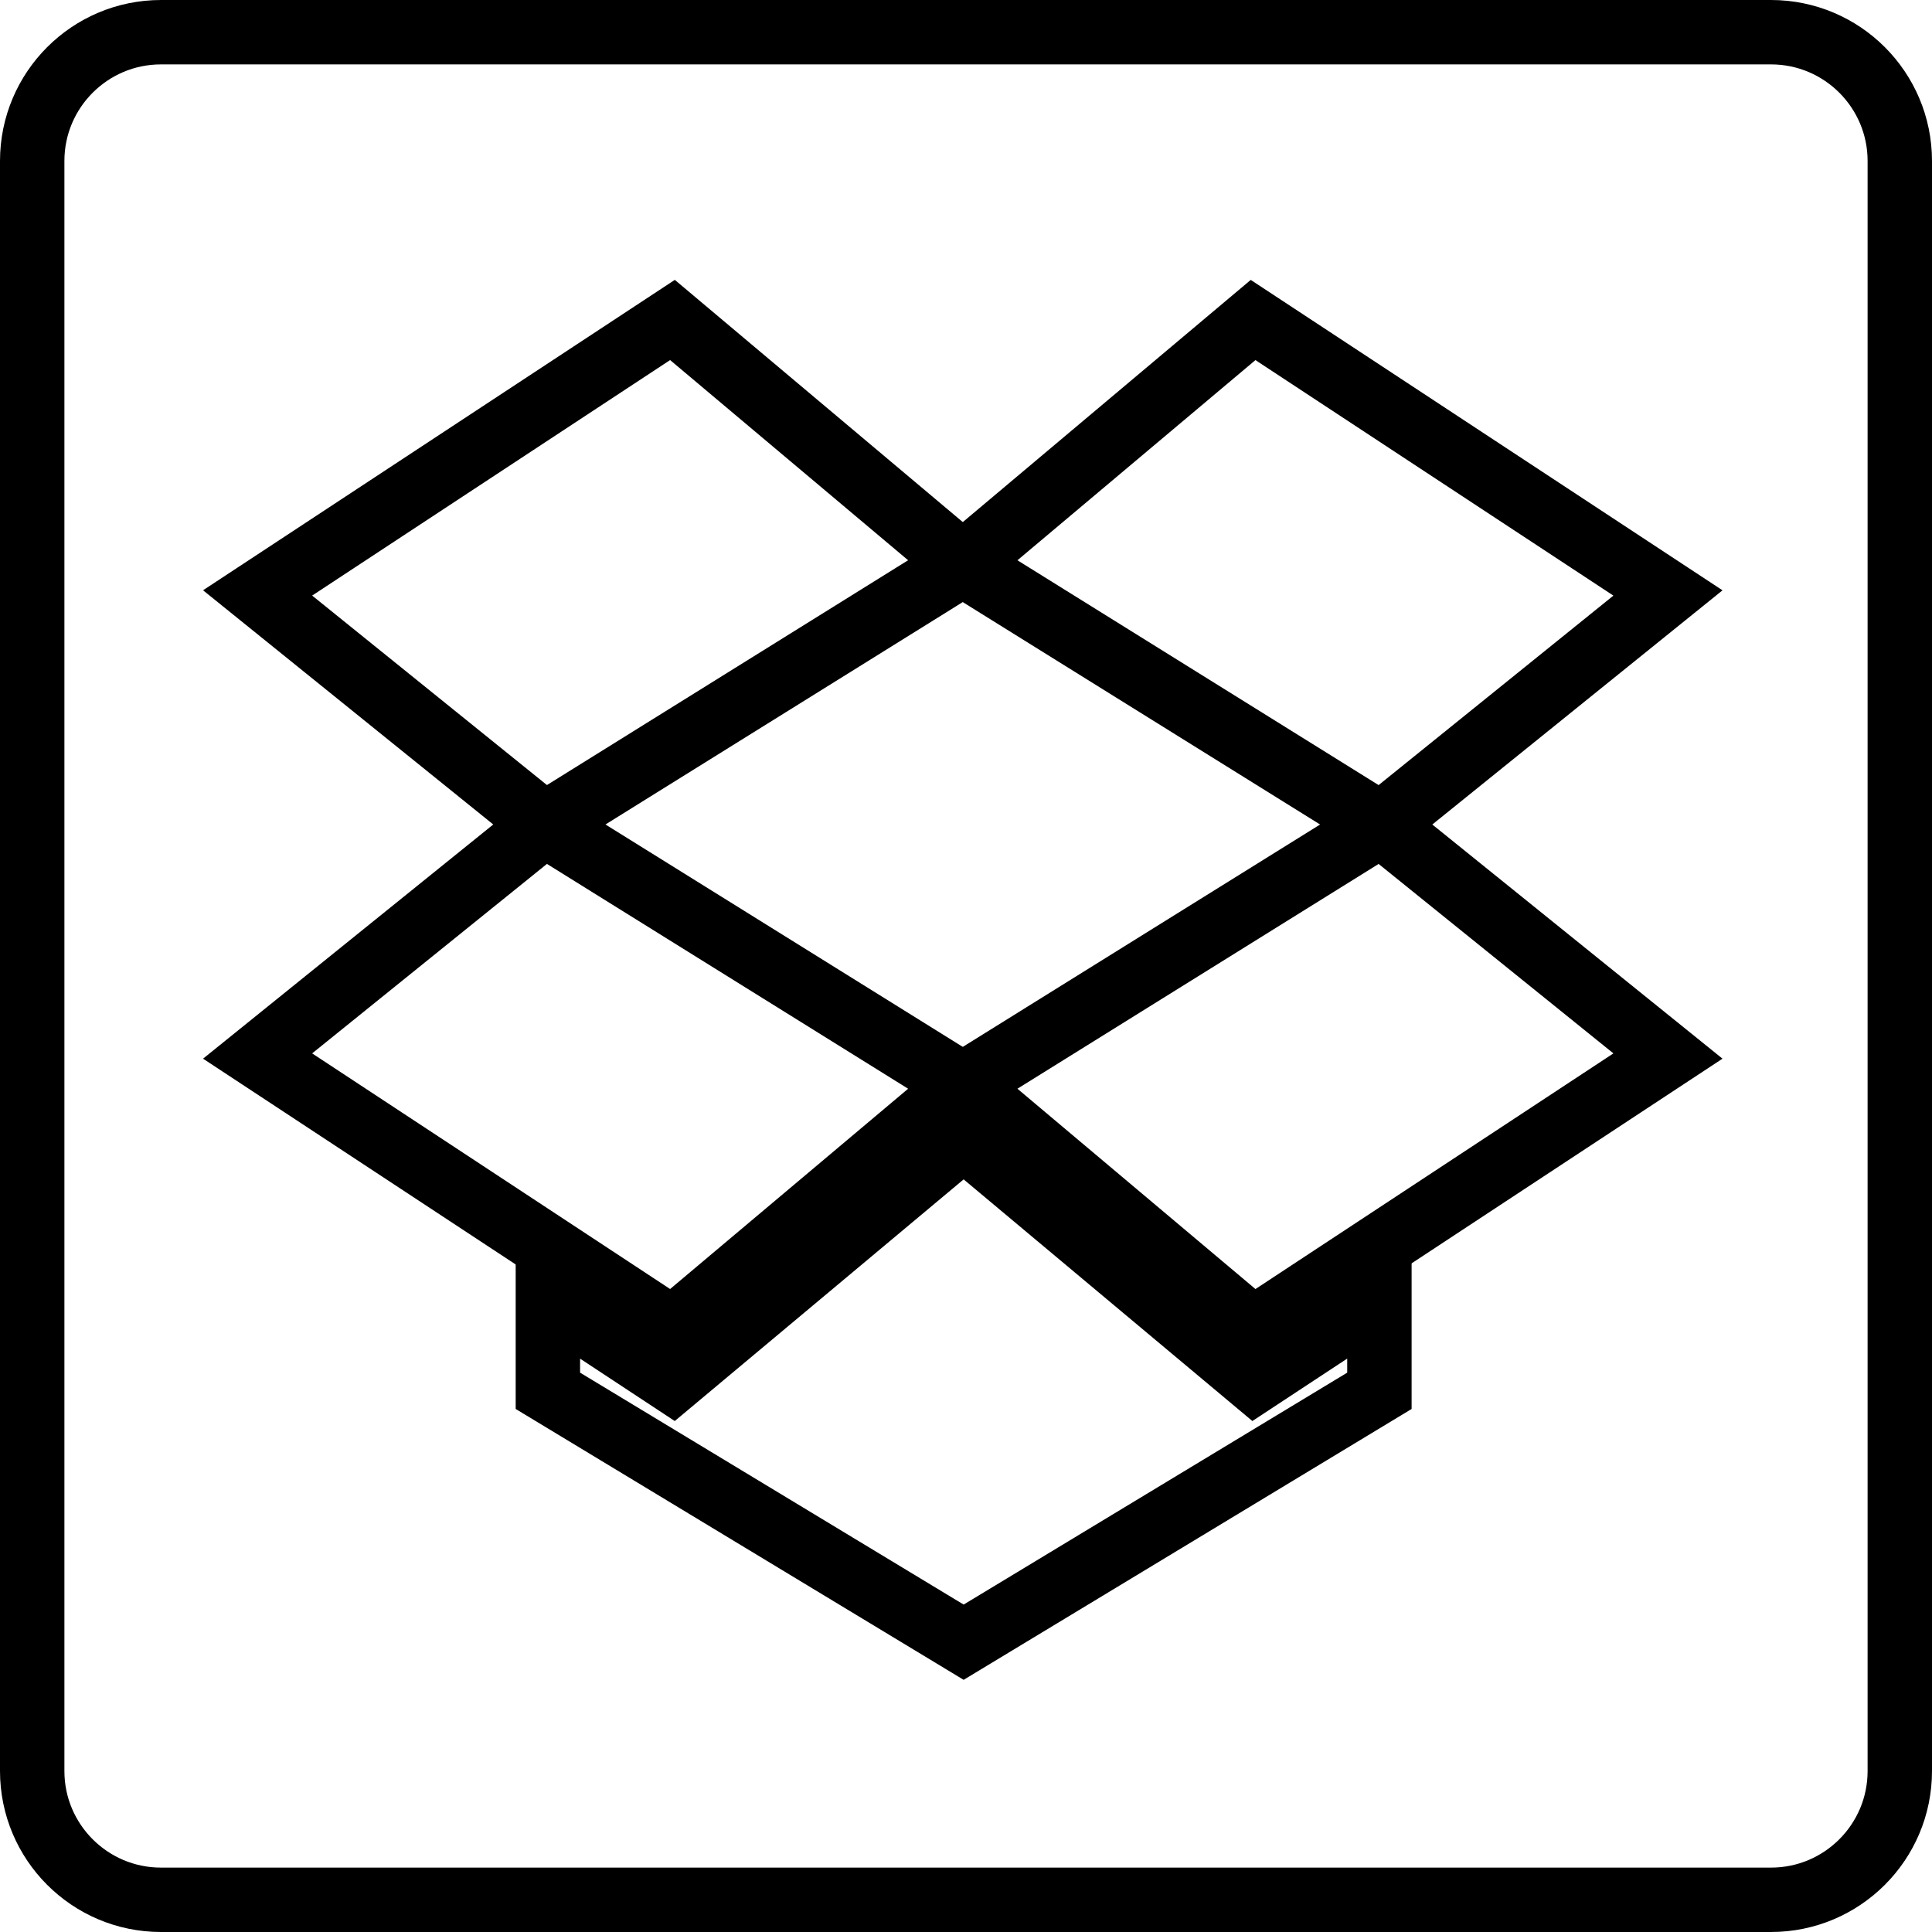 <?xml version="1.0" ?><svg height="60px" version="1.1" viewBox="0 0 60 60" width="60px" xmlns="http://www.w3.org/2000/svg" xmlns:xlink="http://www.w3.org/1999/xlink"><title/><desc/><defs/><g fill="none" fill-rule="evenodd" id="Page-1" stroke="none" stroke-width="1"><g id="Dropbox" stroke="#000000" stroke-width="2" transform="translate(1, 1)"><polygon id="Stroke-30" points="50.8 17.415 41.889 24.606 28.9 16.521 37.916 8.938"/><polygon id="Stroke-31" points="50.8 31.796 37.916 40.278 28.9 32.69 41.889 24.606"/><polygon id="Stroke-32" points="41.839 39.337 41.839 42.193 28.927 50 16.015 42.193 16.015 39.337 19.884 41.887 28.927 34.323 37.965 41.887"/><polygon id="Stroke-33" points="28.9 16.52 15.911 24.605 7 17.414 19.884 8.937"/><polygon id="Stroke-34" points="28.9 32.69 19.884 40.277 7 31.796 15.911 24.605"/><path d="M54,58 L4,58 C1.791,58 0,56.209 0,54 L0,4 C0,1.791 1.791,0 4,0 L54,0 C56.209,0 58,1.791 58,4 L58,54 C58,56.209 56.209,58 54,58 L54,58 Z" id="Stroke-119" stroke-linejoin="round"/></g></g></svg>